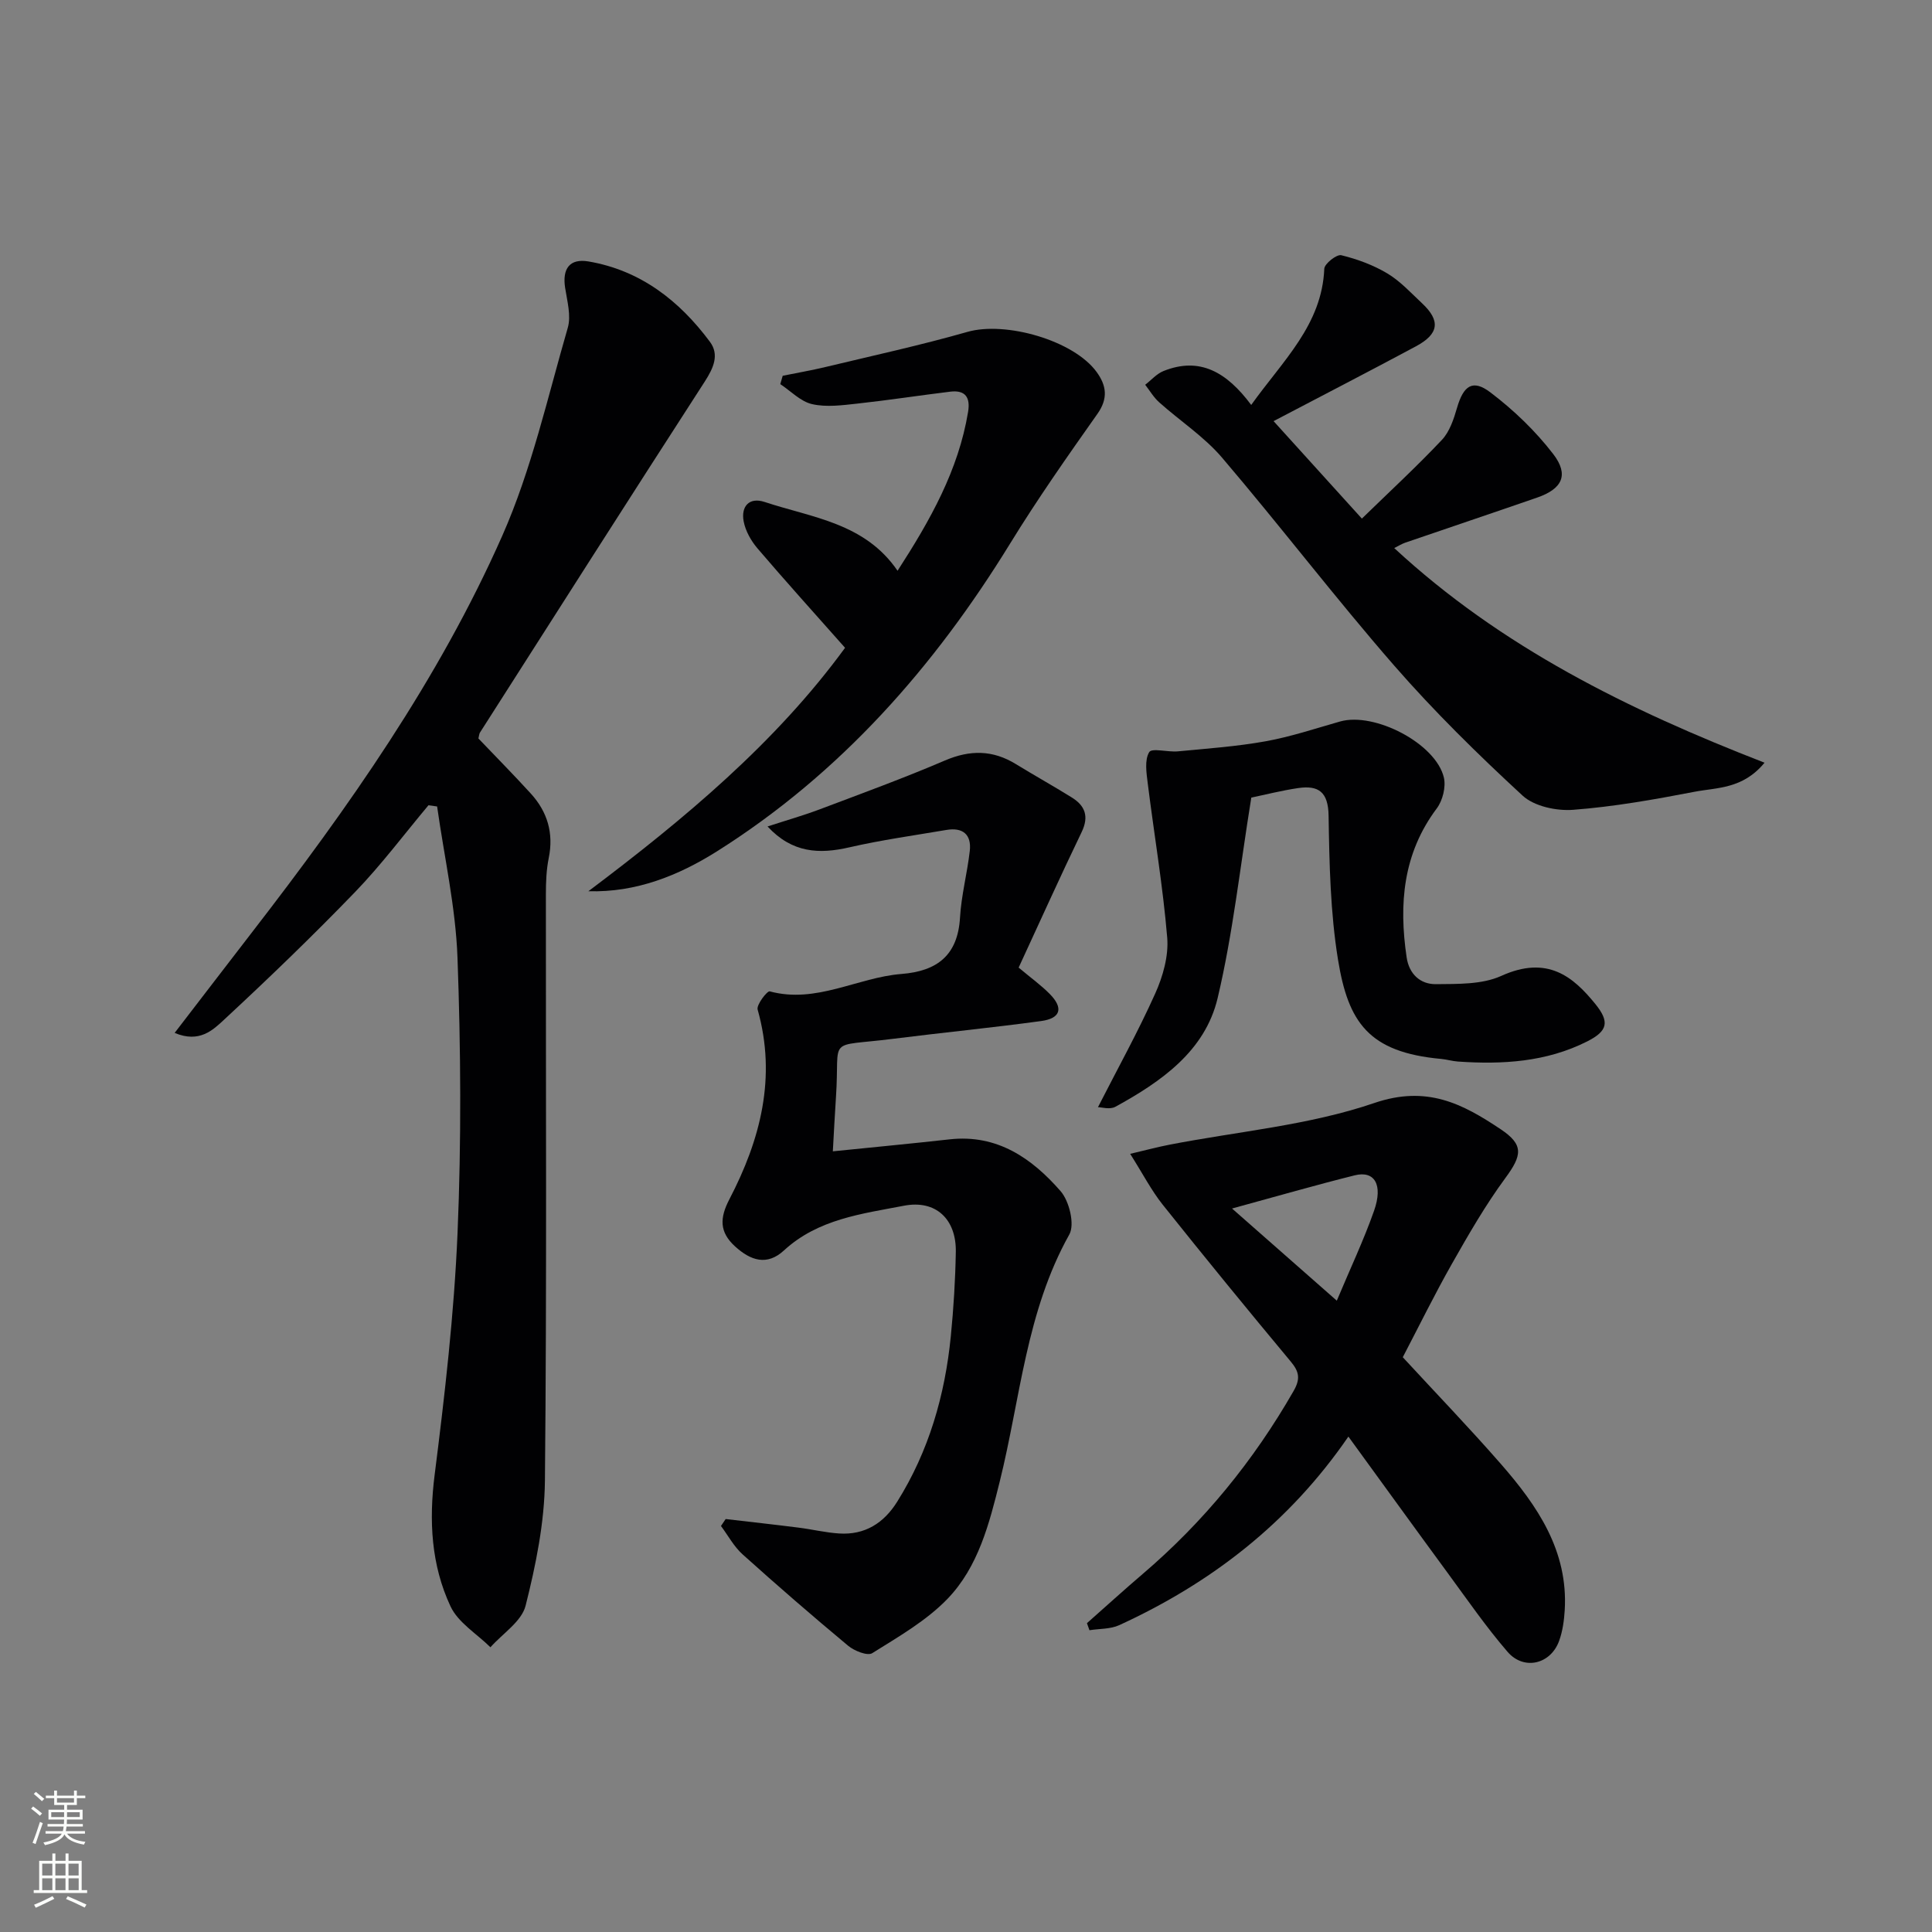 <svg enable-background="new 0 0 400 400" viewBox="0 0 400 400" xmlns="http://www.w3.org/2000/svg"><rect x="0" y="0" width="400" height="400" fill="#808080" stroke="none"/><g fill="#010103"><path d="m99.05 152.89c3.75 3.93 7.38 7.6 10.85 11.41 3.45 3.79 4.76 8.2 3.71 13.35-.49 2.42-.59 4.95-.59 7.43-.03 40.49.2 80.99-.2 121.48-.09 8.66-1.87 17.44-4 25.88-.82 3.27-4.76 5.76-7.28 8.61-2.82-2.79-6.69-5.1-8.27-8.48-4-8.56-4.49-17.72-3.28-27.24 2.11-16.63 4.03-33.33 4.74-50.06.8-18.96.68-38-.01-56.97-.38-10.48-2.75-20.89-4.22-31.33-.6-.08-1.19-.17-1.79-.25-5.04 6.02-9.77 12.34-15.21 17.98-8.77 9.08-17.87 17.85-27.13 26.44-2.26 2.09-5.08 4.88-10.21 2.71 5.62-7.3 10.81-14.09 16.04-20.86 19.88-25.72 38.62-52.28 51.8-82.09 6.05-13.68 9.36-28.58 13.55-43.03.73-2.51-.13-5.55-.55-8.3-.6-3.91.91-6.11 4.84-5.44 10.74 1.83 18.79 8.1 25.13 16.62 2.01 2.69.75 5.44-1.05 8.24-15.62 24.17-31.07 48.44-46.56 72.7-.15.22-.15.58-.31 1.2z"/><path d="m210.9 200.33c2.66 2.23 4.7 3.69 6.44 5.46 2.88 2.92 2.29 5.06-1.81 5.61-10.2 1.39-20.46 2.39-30.67 3.68-14.04 1.77-10.92-.72-11.78 12.03-.24 3.59-.42 7.19-.65 11.26 8.43-.86 16.31-1.6 24.18-2.48 9.85-1.1 17.03 3.92 22.96 10.71 1.81 2.06 2.99 6.9 1.82 8.99-8.93 15.94-10.13 33.93-14.39 51.09-2.18 8.78-4.45 17.71-10.81 24.32-4.39 4.56-10.16 7.86-15.6 11.27-.99.62-3.72-.47-5-1.54-7.4-6.16-14.69-12.48-21.85-18.92-1.8-1.62-3-3.9-4.47-5.87.32-.48.65-.96.97-1.44 5.03.59 10.07 1.14 15.1 1.78 2.8.35 5.57 1.03 8.38 1.21 5.33.35 9.26-2.14 12.03-6.57 6.57-10.5 9.9-22.08 11.11-34.3.57-5.79.93-11.61 1.03-17.42.12-6.81-4.16-10.83-10.72-9.57-8.74 1.68-17.8 2.76-24.86 9.26-3.5 3.23-6.88 2.12-10.12-.83-3.28-2.99-3.19-5.89-1.19-9.74 6.44-12.36 9.82-25.27 5.86-39.3-.28-1 1.99-3.91 2.5-3.77 9.65 2.61 18.15-2.88 27.27-3.6 7.38-.58 11.67-3.84 12.13-11.68.27-4.61 1.49-9.16 2.02-13.77.4-3.44-1.46-4.94-4.83-4.37-6.71 1.14-13.47 2.08-20.09 3.6-6.25 1.44-11.83 1.2-16.95-4.32 3.77-1.23 7.32-2.24 10.76-3.53 8.69-3.28 17.43-6.47 25.97-10.13 5.21-2.23 9.91-2.19 14.69.75 3.83 2.35 7.75 4.53 11.56 6.9 2.78 1.72 3.61 3.94 2.05 7.18-4.44 9.21-8.65 18.56-13.04 28.05z"/><path d="m225.04 336.06c3.83-3.38 7.6-6.82 11.49-10.14 12.67-10.81 23.02-23.49 31.3-37.94 1.42-2.48 1.18-3.97-.59-6.08-8.95-10.74-17.8-21.56-26.52-32.49-2.34-2.94-4.09-6.35-6.73-10.52 3.27-.77 5.7-1.42 8.17-1.9 14.17-2.75 28.84-4 42.36-8.62 10.91-3.73 18.29.15 26.2 5.44 4.81 3.22 4.42 5.39.92 10.13-4.11 5.59-7.6 11.66-11.03 17.71-3.6 6.35-6.82 12.92-10.18 19.35 6.89 7.47 13.8 14.64 20.34 22.13 7.54 8.64 13.92 17.95 13.19 30.23-.13 2.13-.43 4.34-1.15 6.34-1.75 4.87-7.3 6.22-10.69 2.29-4.44-5.15-8.33-10.79-12.36-16.28-6.77-9.22-13.47-18.5-20.59-28.28-12.27 17.87-28.39 30.3-47.44 39.04-1.83.84-4.1.72-6.17 1.05-.17-.5-.34-.98-.52-1.46zm30.04-85.85c7.54 6.63 14.4 12.67 21.69 19.08 2.79-6.66 5.57-12.52 7.71-18.6 1.91-5.42.1-8.38-4-7.35-8.03 2-15.98 4.3-25.4 6.87z"/><path d="m259.05 83.84c6.6-9.24 14.64-16.57 15.13-28.2.04-1.04 2.57-3.03 3.51-2.8 3.31.81 6.64 2.03 9.56 3.78 2.67 1.6 4.86 4.01 7.17 6.17 3.84 3.59 3.53 6.33-1.23 8.89-9.62 5.17-19.34 10.17-29.51 15.51 5.92 6.54 11.88 13.11 18.28 20.18 5.75-5.6 11.36-10.77 16.58-16.31 1.6-1.7 2.45-4.31 3.13-6.65 1.33-4.56 3.22-5.97 6.9-3.17 4.82 3.65 9.34 7.99 13.02 12.78 3.31 4.32 1.84 7.21-3.34 9-9.09 3.15-18.21 6.21-27.3 9.33-.75.26-1.43.69-2.29 1.12 22.13 20.5 48.48 33.5 76.67 44.44-4.51 5.48-9.84 5.12-14.51 6.02-8.3 1.6-16.68 3.09-25.09 3.73-3.47.27-8.09-.71-10.51-2.95-9.26-8.54-18.3-17.42-26.57-26.91-12.23-14.04-23.55-28.87-35.63-43.04-3.72-4.36-8.71-7.61-13.03-11.47-1.14-1.02-1.94-2.41-2.89-3.63 1.25-.96 2.36-2.26 3.76-2.83 7.54-3.04 13.13.22 18.19 7.01z"/><path d="m121.82 184.52c19.95-15.01 38.84-30.8 53.14-50.4-6.35-7.17-12.33-13.79-18.13-20.58-1.33-1.56-2.48-3.6-2.86-5.58-.59-3.1 1.13-5.1 4.35-4.03 9.78 3.25 20.71 4.3 27.51 14.24 6.79-10.5 12.6-20.82 14.6-32.88.5-3-.55-4.58-3.69-4.2-6.41.78-12.8 1.77-19.23 2.47-3.11.34-6.41.79-9.38.11-2.38-.54-4.4-2.7-6.58-4.14.17-.58.33-1.15.5-1.73 2.95-.6 5.92-1.11 8.84-1.81 9.83-2.36 19.71-4.51 29.42-7.28 7.88-2.25 22.02 1.76 26.76 8.34 2.01 2.78 2.39 5.44.15 8.62-6.22 8.81-12.43 17.66-18.07 26.84-15.73 25.59-35.16 47.64-60.71 63.75-7.95 5.01-16.75 8.55-26.62 8.26z"/><path d="m259.07 165.13c-2.34 14.44-3.81 28.17-6.97 41.51-2.61 11-11.7 17.31-21.18 22.51-1.14.62-2.91.08-3.6.08 4.05-7.94 8.29-15.59 11.86-23.54 1.59-3.54 2.79-7.77 2.48-11.55-.89-10.68-2.7-21.28-4.03-31.93-.27-2.18-.69-4.85.3-6.49.55-.91 3.89.04 5.94-.16 6.08-.58 12.2-1.01 18.19-2.09 5.2-.94 10.28-2.64 15.38-4.09 7.13-2.03 19.84 4.55 21.5 11.61.45 1.94-.25 4.75-1.47 6.38-7.02 9.36-7.87 19.82-6.24 30.85.52 3.49 2.86 5.58 6.07 5.54 4.54-.05 9.55.09 13.52-1.71 9.59-4.35 14.92.22 19.44 5.77 3.05 3.75 2.62 5.64-1.68 7.81-8.43 4.25-17.51 4.79-26.74 4.15-1.16-.08-2.29-.43-3.45-.54-15.06-1.37-19.26-7.6-21.37-20.55-1.59-9.79-1.79-19.86-1.95-29.82-.08-4.89-2.06-6.32-6.28-5.71-3.42.5-6.8 1.37-9.72 1.97z"/></g><path d="m6.44 374.46.42-.45c.65.47 1.27.95 1.85 1.44l-.45.49c-.65-.56-1.25-1.06-1.82-1.48m.93 7.33-.63-.26c.55-1.36 1.05-2.8 1.53-4.33.19.1.38.19.59.27-.47 1.29-.96 2.73-1.49 4.32m-.38-10.38.44-.42c.43.34 1.01.82 1.74 1.44l-.49.49c-.53-.51-1.09-1.01-1.69-1.51m2.5.35h1.72v-1.04h.59v1.04h3.52v-1.04h.59v1.04h1.75v.53h-1.75v1.42h-2.03v.97h3.22v2.03h-3.24c0 .35-.01.66-.03.93h3.32v.53h-3.37c-.03.27-.08.58-.15.94h3.96v.53h-3.71c.67.92 1.93 1.48 3.79 1.68-.13.24-.23.44-.29.59-2.13-.38-3.48-1.08-4.04-2.12-.43.97-1.77 1.72-4.03 2.23-.09-.19-.2-.37-.33-.55 2.1-.42 3.37-1.03 3.81-1.83h-3.36v-.53h3.58c.08-.29.13-.61.16-.94h-3.33v-.53h3.39c.02-.27.04-.58.04-.93h-3.23v-2.03h3.25v-.97h-2.07v-1.42h-1.73zm1.12 3.44v1h2.65c.01-.3.02-.44.01-.4v-.25-.35zm1.19-2h3.52v-.91h-3.52zm4.71 2h-2.63v.59c0 .15-.01.28-.01.4h2.64z" fill="#fbfcfa"/><path d="m13.56 383.74h.63v1.52h2.72v6.07h1.13v.6h-11.06v-.6h1.13v-6.07h2.73v-1.52h.63v1.52h2.1v-1.52zm-2.69 8.83.38.56c-1.24.63-2.53 1.25-3.85 1.85-.1-.21-.21-.42-.34-.63 1.37-.55 2.63-1.15 3.81-1.78m-2.13-4.27h2.1v-2.45h-2.1zm0 3.04h2.1v-2.46h-2.1zm2.72-3.04h2.1v-2.45h-2.1zm0 3.04h2.1v-2.46h-2.1zm6.07 3.6c-1.41-.71-2.7-1.3-3.86-1.78l.35-.56c1.45.62 2.75 1.19 3.88 1.72zm-1.25-9.09h-2.1v2.45h2.1zm-2.09 5.49h2.1v-2.46h-2.1z" fill="#fbfcfa"/></svg>